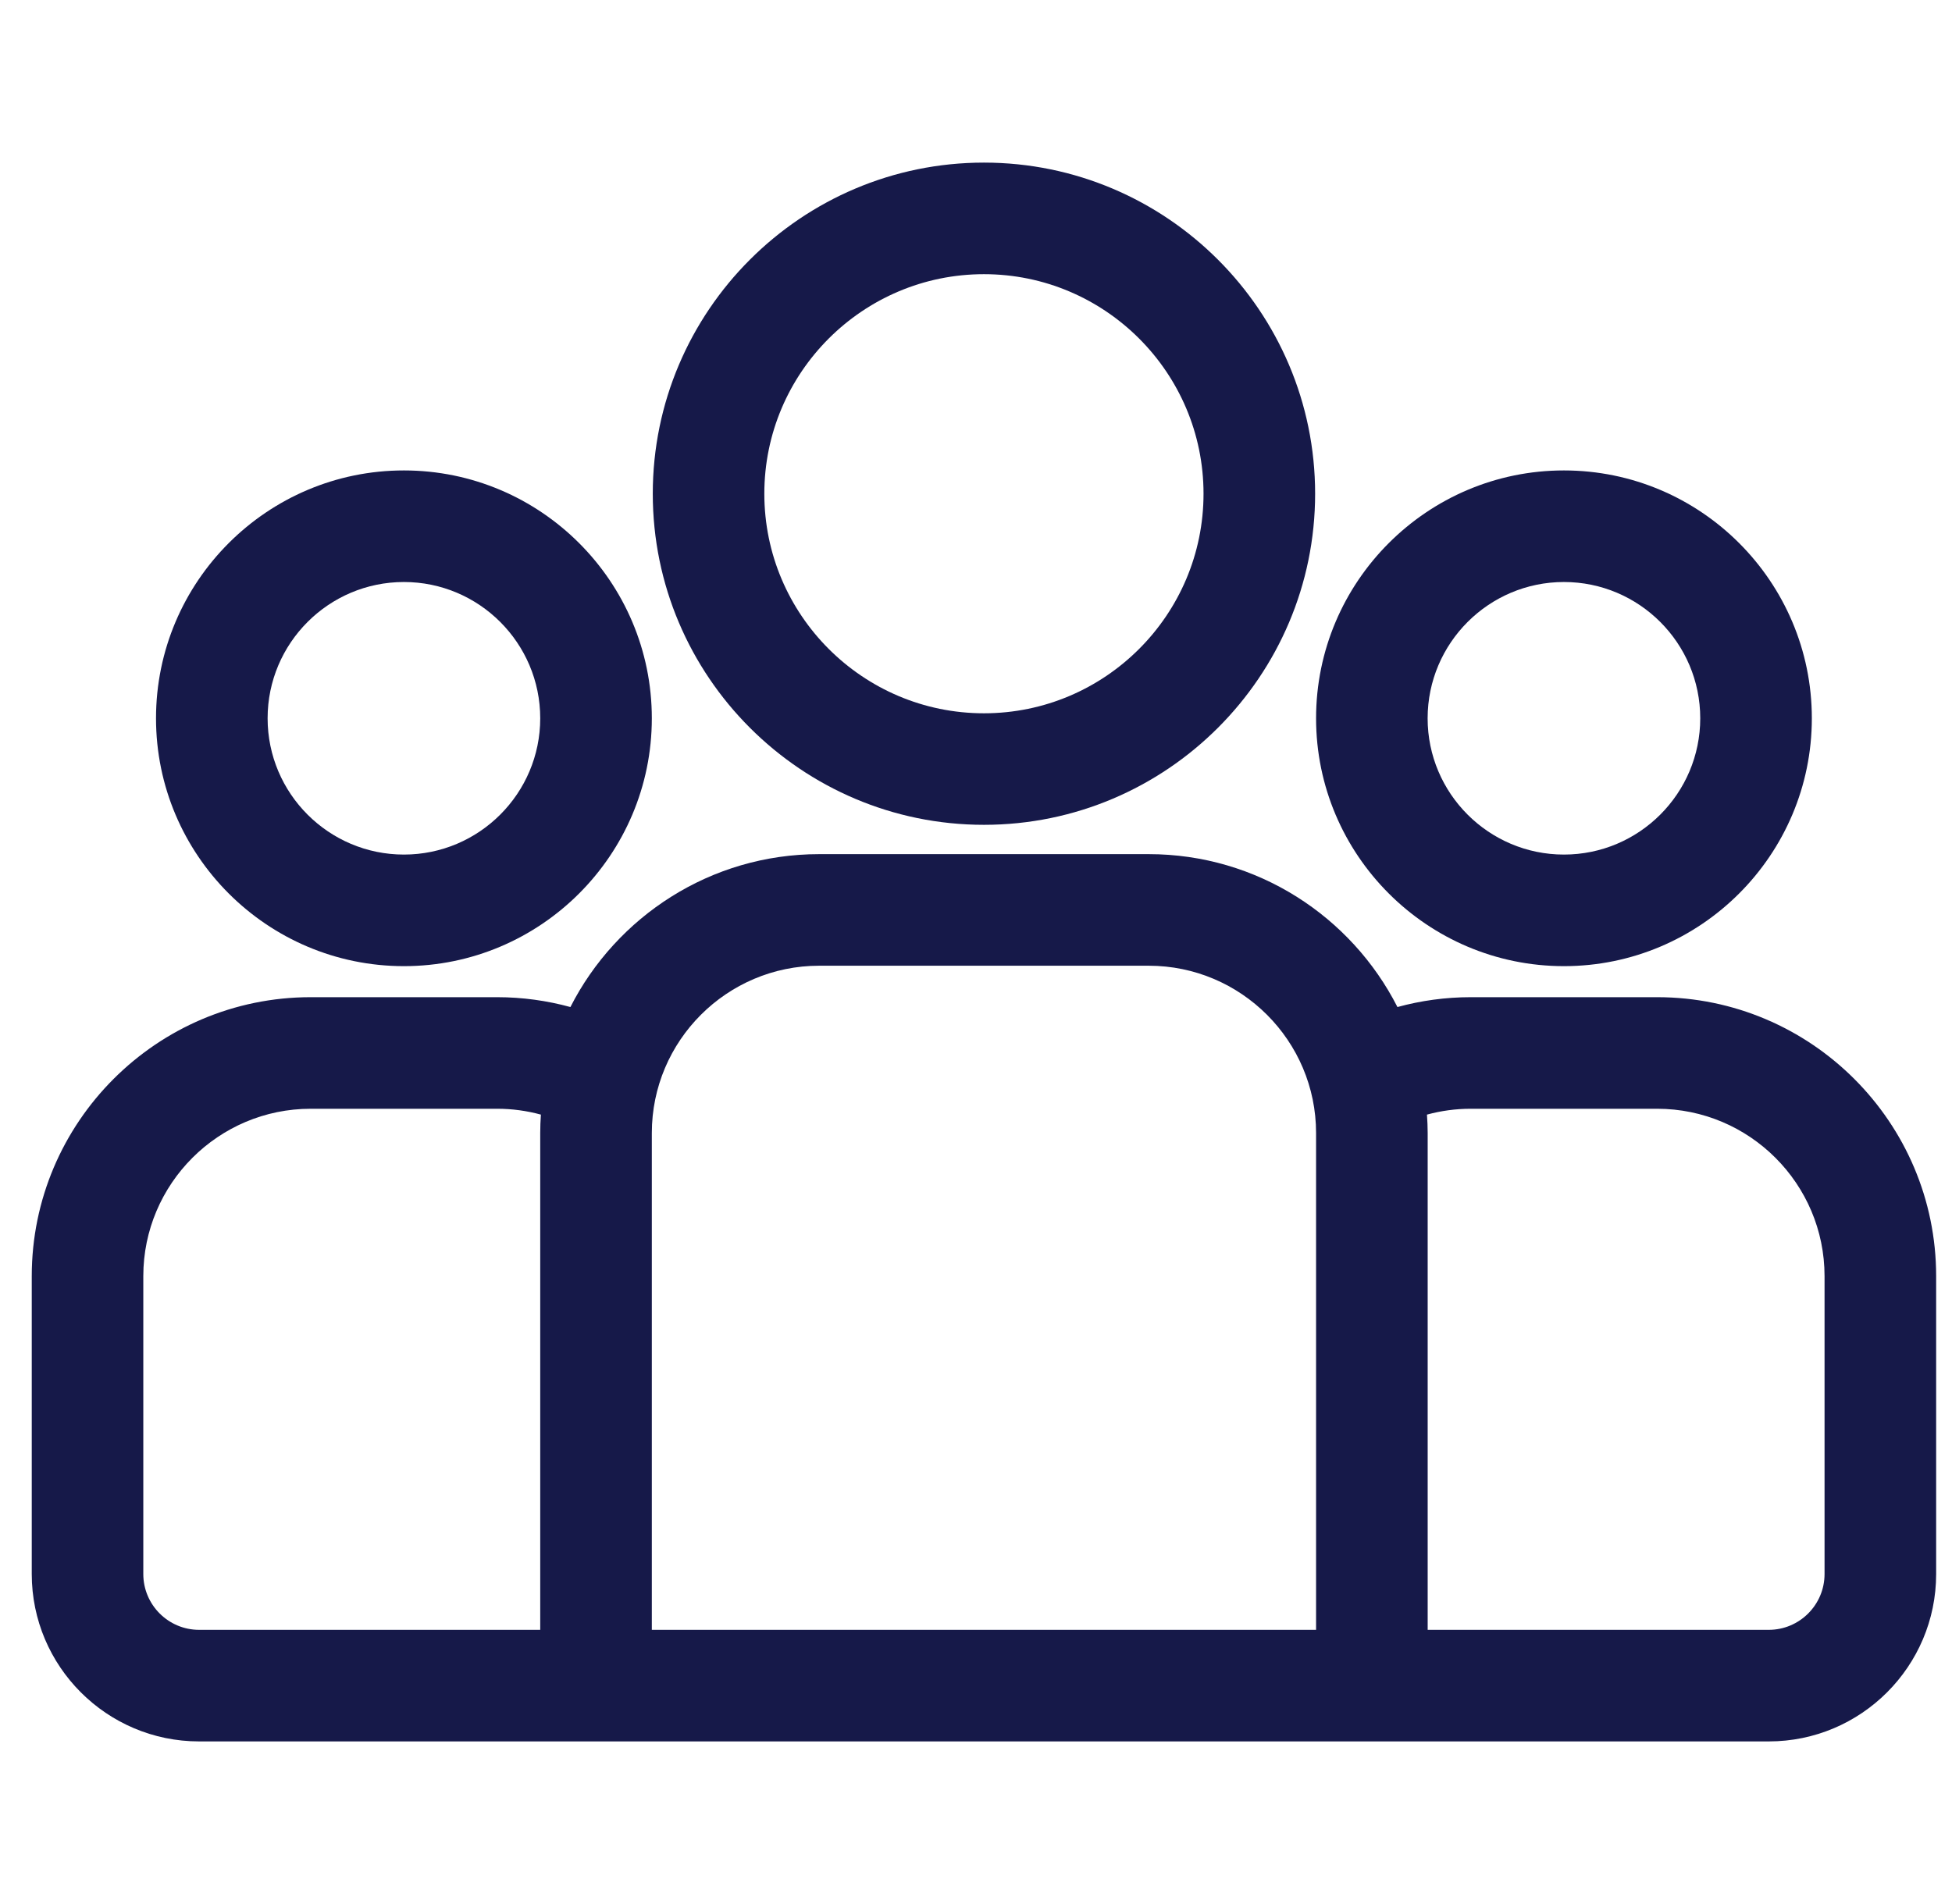 <svg width="41" height="40" viewBox="0 0 41 40" fill="none" xmlns="http://www.w3.org/2000/svg">
<g clip-path="url(#clip0_1_226)">
<path d="M34.807 20.949H30.892C30.359 20.949 29.843 21.022 29.352 21.156C28.383 19.252 26.406 17.944 24.127 17.944H17.206C14.928 17.944 12.95 19.252 11.981 21.156C11.49 21.022 10.974 20.949 10.441 20.949H6.526C3.295 20.949 0.667 23.578 0.667 26.809V33.068C0.667 35.007 2.244 36.584 4.182 36.584H37.151C39.09 36.584 40.667 35.007 40.667 33.068V26.809C40.667 23.578 38.038 20.949 34.807 20.949ZM11.347 23.803V34.24H4.182C3.536 34.24 3.01 33.714 3.01 33.068V26.809C3.01 24.87 4.588 23.293 6.526 23.293H10.441C10.76 23.293 11.068 23.336 11.361 23.416C11.352 23.544 11.347 23.673 11.347 23.803ZM27.643 34.24H13.691V23.803C13.691 21.865 15.268 20.288 17.206 20.288H24.127C26.066 20.288 27.643 21.865 27.643 23.803V34.24ZM38.323 33.068C38.323 33.714 37.797 34.24 37.151 34.24H29.987V23.803C29.987 23.673 29.981 23.544 29.972 23.416C30.266 23.336 30.574 23.293 30.892 23.293H34.807C36.746 23.293 38.323 24.87 38.323 26.809V33.068Z" fill="#161949"/>
<path d="M8.484 9.883C5.613 9.883 3.277 12.219 3.277 15.09C3.277 17.961 5.613 20.297 8.484 20.297C11.355 20.297 13.691 17.961 13.691 15.09C13.691 12.219 11.355 9.883 8.484 9.883ZM8.484 17.953C6.905 17.953 5.621 16.669 5.621 15.09C5.621 13.511 6.905 12.227 8.484 12.227C10.062 12.227 11.347 13.511 11.347 15.09C11.347 16.669 10.062 17.953 8.484 17.953Z" fill="#161949"/>
<path d="M20.667 3.416C16.831 3.416 13.711 6.537 13.711 10.372C13.711 14.208 16.831 17.328 20.667 17.328C24.502 17.328 27.623 14.208 27.623 10.372C27.623 6.537 24.502 3.416 20.667 3.416ZM20.667 14.985C18.123 14.985 16.054 12.916 16.054 10.372C16.054 7.829 18.123 5.76 20.667 5.76C23.21 5.76 25.279 7.829 25.279 10.372C25.279 12.916 23.21 14.985 20.667 14.985Z" fill="#161949"/>
<path d="M32.849 9.883C29.979 9.883 27.643 12.219 27.643 15.09C27.643 17.961 29.979 20.297 32.849 20.297C35.721 20.297 38.056 17.961 38.056 15.09C38.056 12.219 35.721 9.883 32.849 9.883ZM32.849 17.953C31.271 17.953 29.986 16.669 29.986 15.09C29.987 13.511 31.271 12.227 32.849 12.227C34.428 12.227 35.712 13.511 35.712 15.09C35.712 16.669 34.428 17.953 32.849 17.953Z" fill="#161949"/>
</g>
<defs>
<clipPath id="clip0_1_226">
<rect width="40" height="40" fill="white" transform="translate(0.667)"/>
</clipPath>
</defs>
</svg>
